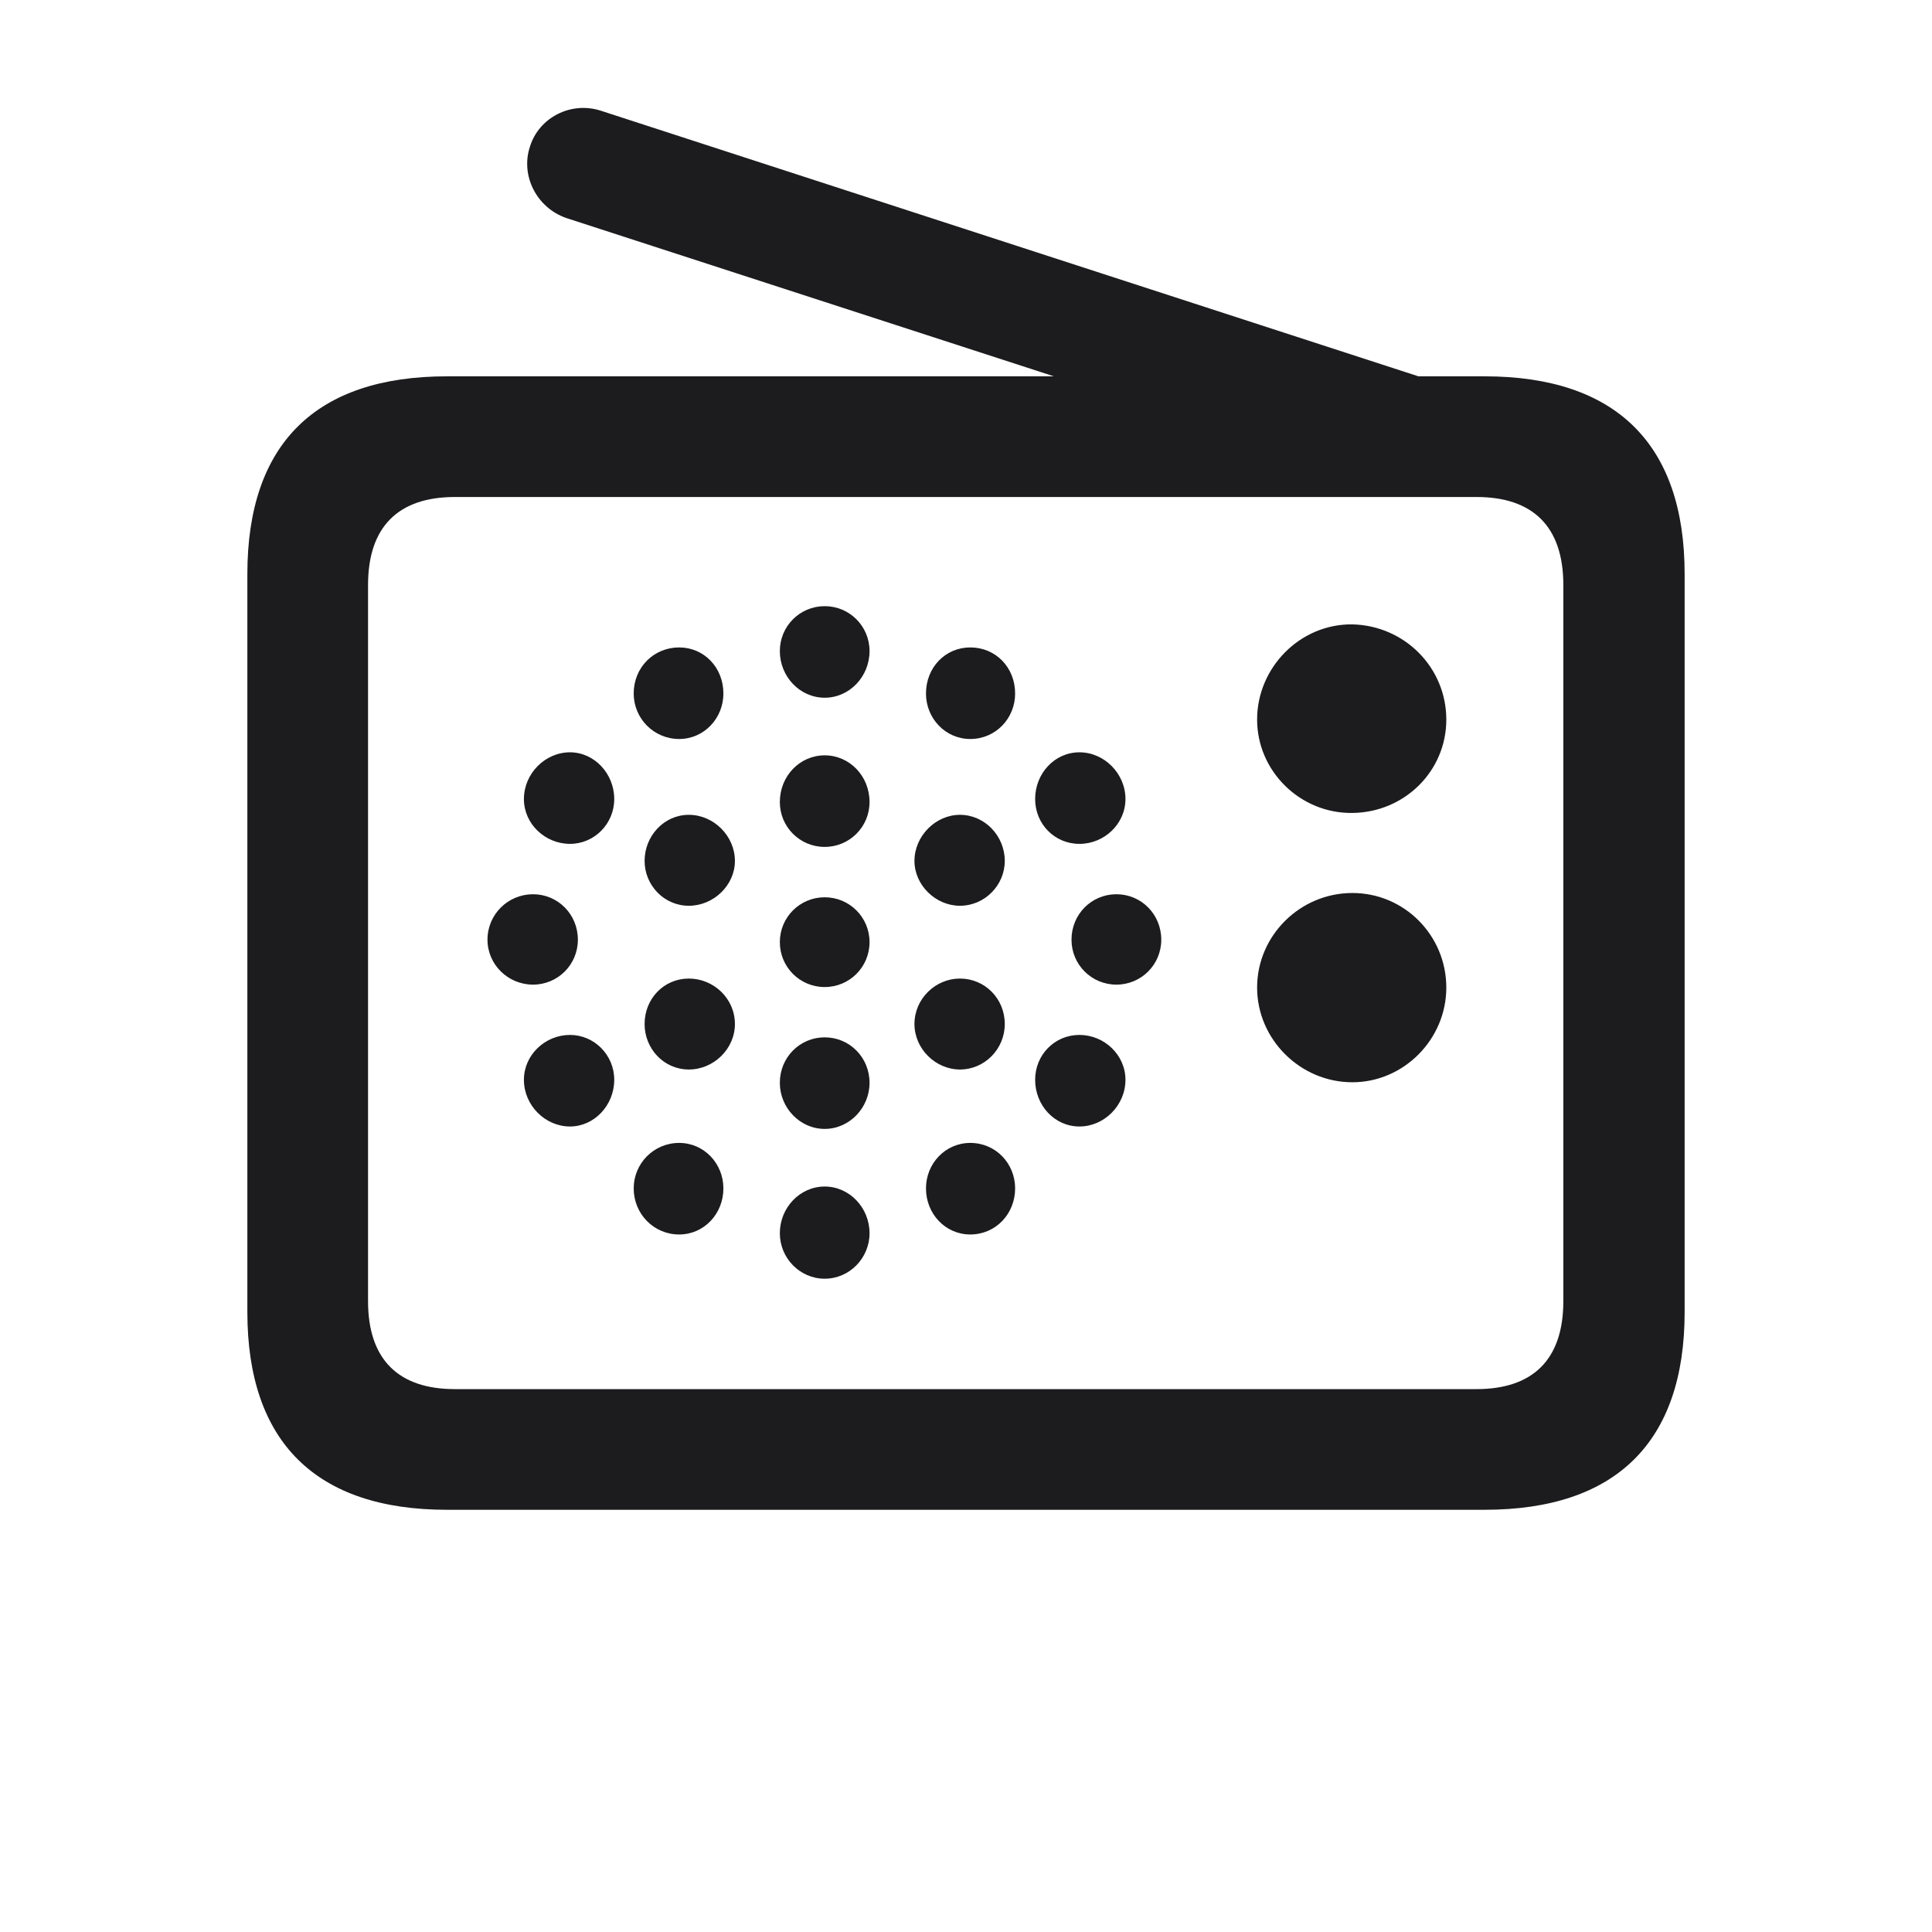 <svg width="28" height="28" viewBox="0 0 28 28" fill="none" xmlns="http://www.w3.org/2000/svg">
<path d="M6.477 21.881H21.515C23.422 21.881 24.415 20.896 24.415 19.016V8.319C24.415 6.439 23.422 5.454 21.515 5.454H20.557L8.709 1.605C8.278 1.464 7.812 1.701 7.681 2.123C7.54 2.545 7.777 3.011 8.208 3.16L15.274 5.454H6.477C4.578 5.454 3.585 6.43 3.585 8.319V19.016C3.585 20.896 4.578 21.881 6.477 21.881ZM6.591 20.132C5.782 20.132 5.334 19.71 5.334 18.858V8.478C5.334 7.625 5.782 7.203 6.591 7.203H21.4C22.209 7.203 22.657 7.625 22.657 8.478V18.858C22.657 19.71 22.209 20.132 21.4 20.132H6.591ZM11.952 10.112C12.312 10.112 12.602 9.805 12.602 9.436C12.602 9.075 12.312 8.785 11.952 8.785C11.592 8.785 11.302 9.075 11.302 9.436C11.302 9.805 11.592 10.112 11.952 10.112ZM19.599 11.782C20.355 11.774 20.961 11.176 20.961 10.429C20.961 9.673 20.355 9.066 19.599 9.049C18.843 9.04 18.219 9.673 18.219 10.429C18.219 11.176 18.843 11.791 19.599 11.782ZM14.062 10.71C14.431 10.71 14.712 10.411 14.712 10.051C14.712 9.673 14.431 9.383 14.062 9.383C13.701 9.383 13.42 9.673 13.42 10.051C13.42 10.411 13.701 10.71 14.062 10.71ZM9.843 10.71C10.203 10.71 10.484 10.411 10.484 10.051C10.484 9.673 10.203 9.383 9.843 9.383C9.474 9.383 9.184 9.673 9.184 10.051C9.184 10.411 9.474 10.71 9.843 10.71ZM15.644 12.23C16.004 12.23 16.311 11.941 16.311 11.58C16.311 11.211 16.004 10.903 15.644 10.903C15.283 10.903 15.002 11.211 15.002 11.58C15.002 11.941 15.283 12.23 15.644 12.23ZM8.261 12.23C8.612 12.23 8.902 11.941 8.902 11.58C8.902 11.211 8.612 10.903 8.261 10.903C7.9 10.903 7.593 11.211 7.593 11.58C7.593 11.941 7.9 12.23 8.261 12.23ZM11.952 12.274C12.312 12.274 12.602 11.984 12.602 11.624C12.602 11.246 12.312 10.947 11.952 10.947C11.592 10.947 11.302 11.246 11.302 11.624C11.302 11.984 11.592 12.274 11.952 12.274ZM13.912 13.127C14.273 13.127 14.562 12.828 14.562 12.477C14.562 12.116 14.273 11.809 13.912 11.809C13.56 11.809 13.253 12.116 13.253 12.477C13.253 12.828 13.56 13.127 13.912 13.127ZM9.983 13.127C10.344 13.127 10.651 12.828 10.651 12.477C10.651 12.116 10.344 11.809 9.983 11.809C9.623 11.809 9.342 12.116 9.342 12.477C9.342 12.828 9.623 13.127 9.983 13.127ZM19.599 15.685C20.346 15.685 20.961 15.061 20.961 14.313C20.961 13.558 20.355 12.942 19.599 12.942C18.843 12.942 18.219 13.558 18.219 14.313C18.219 15.061 18.843 15.685 19.599 15.685ZM16.18 14.27C16.54 14.27 16.83 13.98 16.83 13.619C16.83 13.25 16.54 12.96 16.18 12.96C15.819 12.96 15.529 13.25 15.529 13.619C15.529 13.98 15.819 14.27 16.18 14.27ZM7.725 14.27C8.085 14.27 8.375 13.98 8.375 13.619C8.375 13.25 8.085 12.96 7.725 12.96C7.364 12.96 7.065 13.25 7.065 13.619C7.065 13.98 7.364 14.27 7.725 14.27ZM11.952 14.305C12.312 14.305 12.602 14.015 12.602 13.654C12.602 13.294 12.312 13.004 11.952 13.004C11.592 13.004 11.302 13.294 11.302 13.654C11.302 14.015 11.592 14.305 11.952 14.305ZM13.912 15.5C14.273 15.5 14.562 15.201 14.562 14.841C14.562 14.472 14.273 14.182 13.912 14.182C13.56 14.182 13.253 14.472 13.253 14.841C13.253 15.201 13.56 15.5 13.912 15.5ZM9.983 15.5C10.344 15.5 10.651 15.201 10.651 14.841C10.651 14.472 10.344 14.182 9.983 14.182C9.623 14.182 9.342 14.472 9.342 14.841C9.342 15.201 9.623 15.5 9.983 15.5ZM15.644 16.326C16.004 16.326 16.311 16.019 16.311 15.649C16.311 15.289 16.004 14.999 15.644 14.999C15.283 14.999 15.002 15.289 15.002 15.649C15.002 16.019 15.283 16.326 15.644 16.326ZM8.261 16.326C8.612 16.326 8.902 16.019 8.902 15.649C8.902 15.289 8.612 14.999 8.261 14.999C7.9 14.999 7.593 15.289 7.593 15.649C7.593 16.019 7.9 16.326 8.261 16.326ZM11.952 16.361C12.312 16.361 12.602 16.054 12.602 15.693C12.602 15.324 12.312 15.034 11.952 15.034C11.592 15.034 11.302 15.324 11.302 15.693C11.302 16.054 11.592 16.361 11.952 16.361ZM14.062 17.891C14.431 17.891 14.712 17.592 14.712 17.223C14.712 16.862 14.431 16.564 14.062 16.564C13.701 16.564 13.42 16.862 13.42 17.223C13.42 17.592 13.701 17.891 14.062 17.891ZM9.843 17.891C10.203 17.891 10.484 17.592 10.484 17.223C10.484 16.862 10.203 16.564 9.843 16.564C9.474 16.564 9.184 16.862 9.184 17.223C9.184 17.592 9.474 17.891 9.843 17.891ZM11.952 18.532C12.312 18.532 12.602 18.233 12.602 17.873C12.602 17.504 12.312 17.196 11.952 17.196C11.592 17.196 11.302 17.504 11.302 17.873C11.302 18.233 11.592 18.532 11.952 18.532Z" fill="#1C1C1E"/>
</svg>
